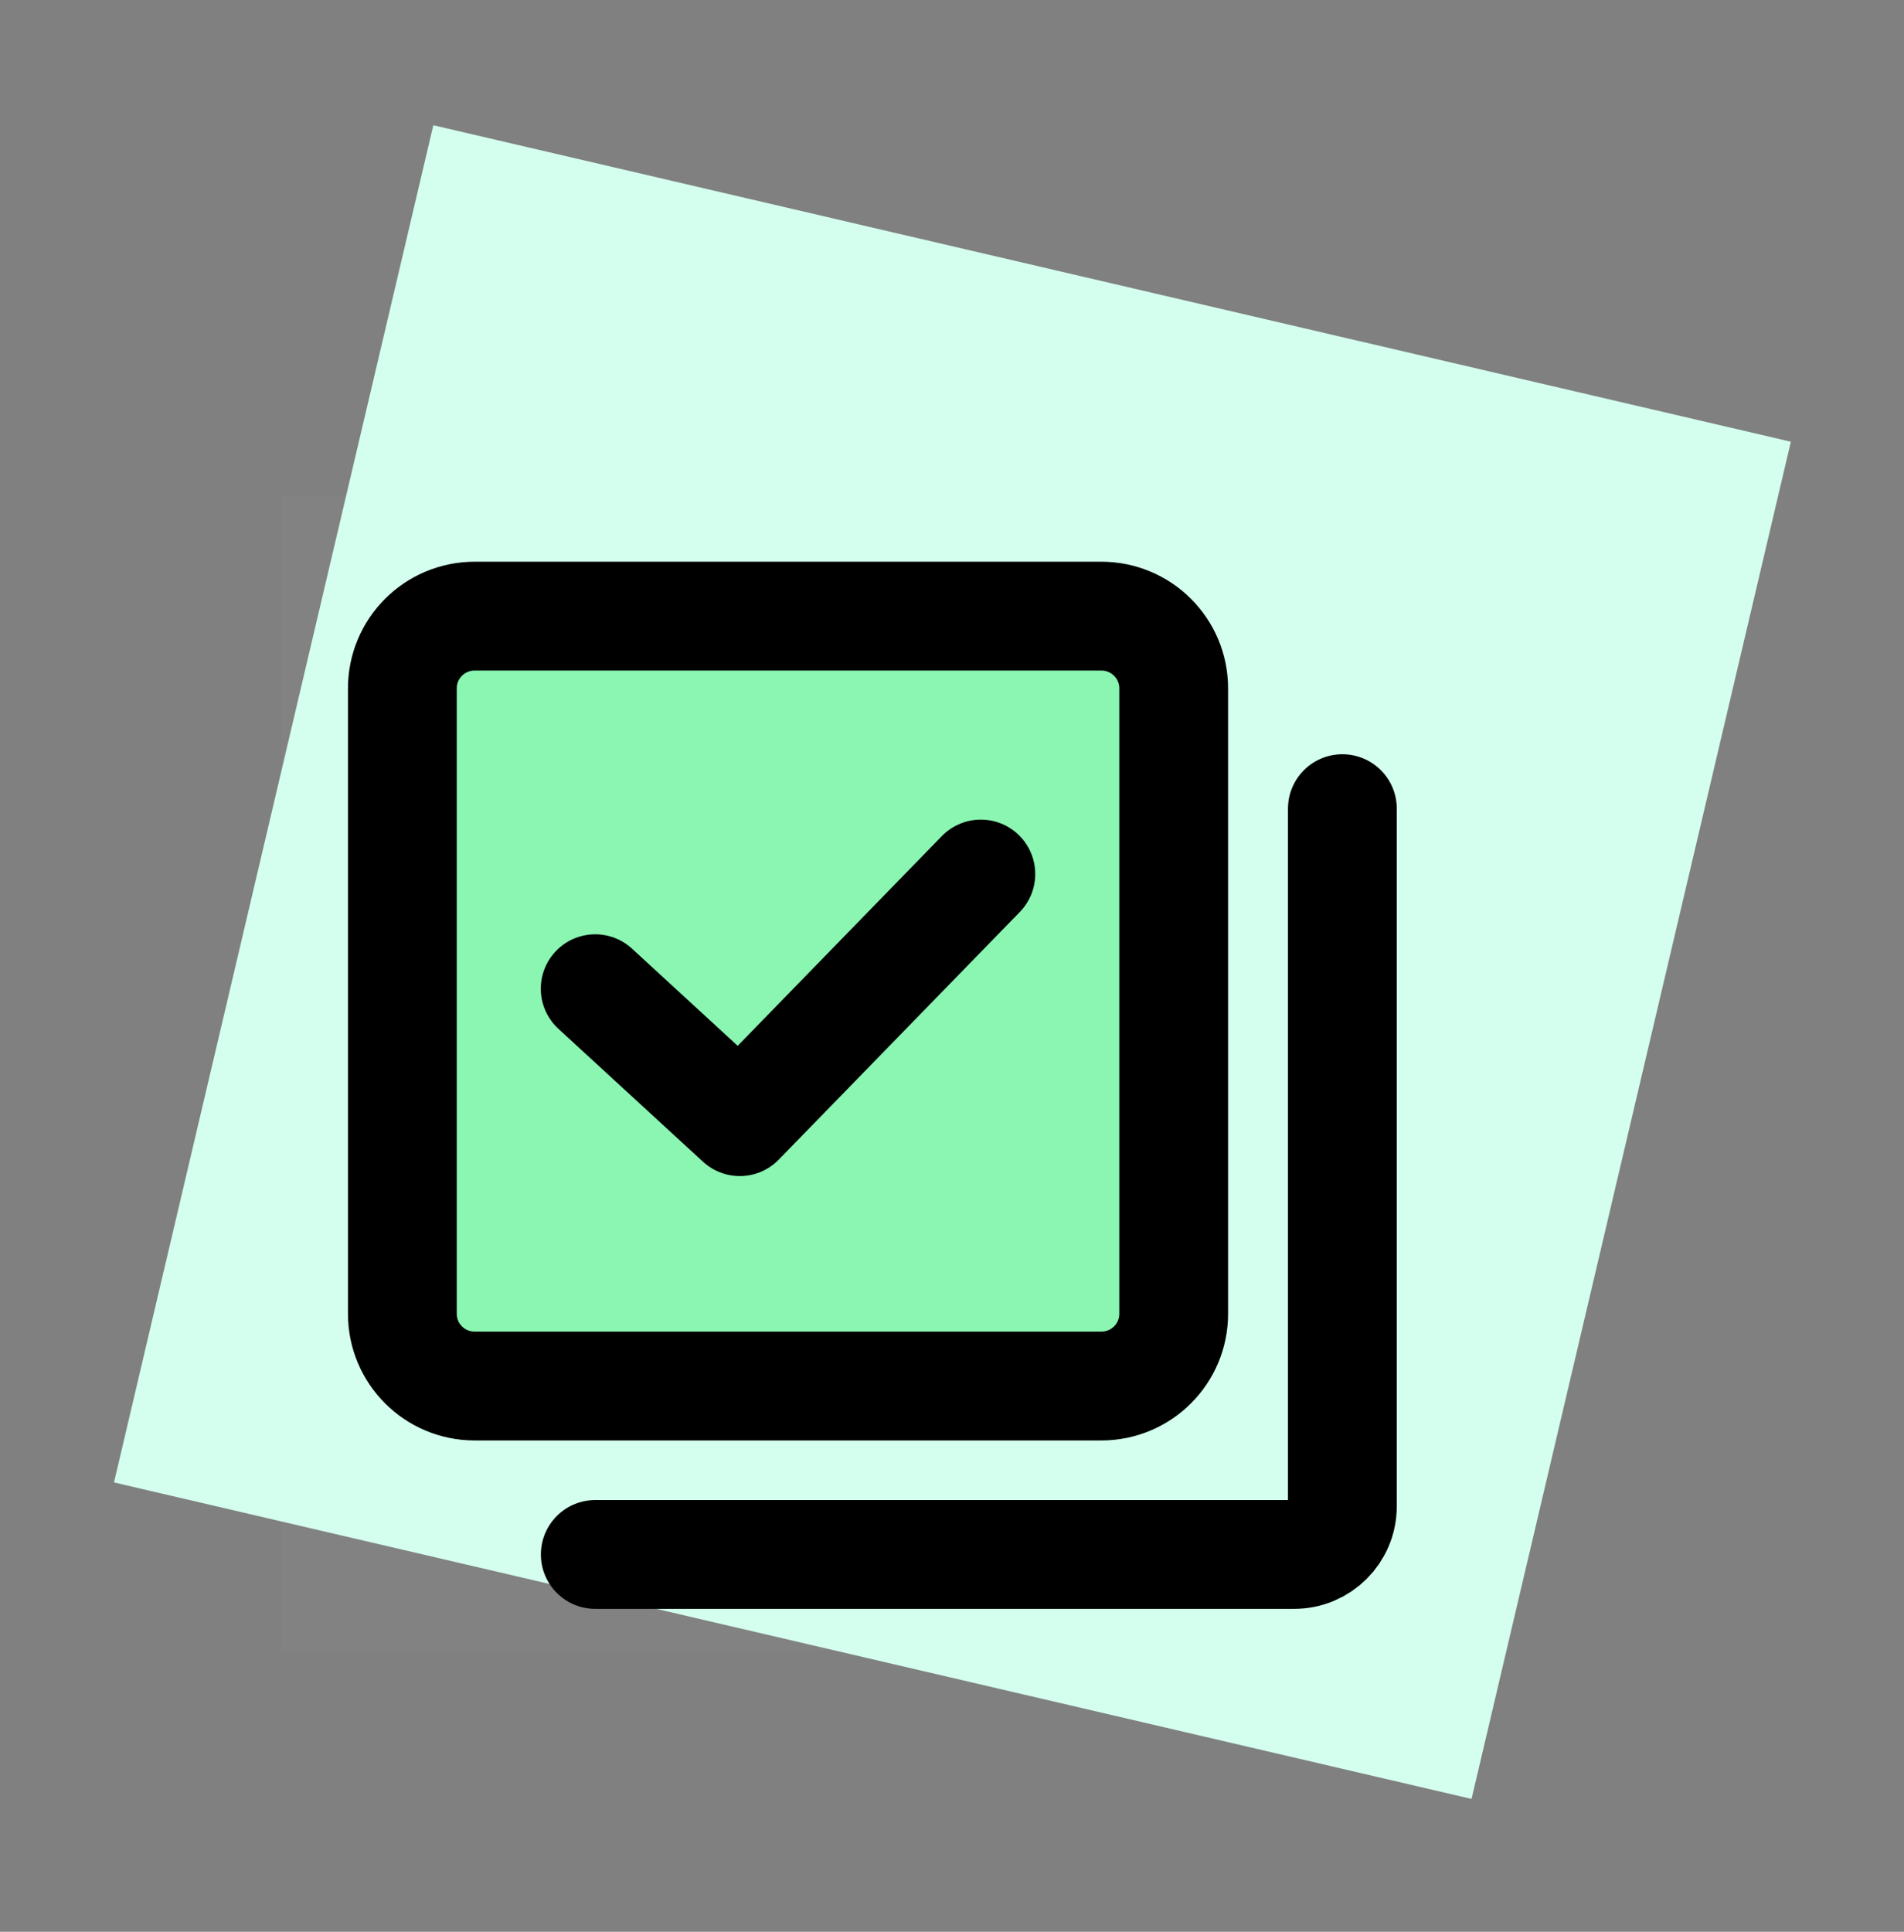 <svg width="70" height="71" viewBox="0 0 70 71" fill="none" xmlns="http://www.w3.org/2000/svg">
<rect x="0" y="0" width="70" height="71" fill="#808080" stroke="none"/>
<rect width="51.242" height="51.266" transform="matrix(0.974 0.227 -0.229 0.973 15.931 4.603)" fill="#D4FFEF"/>
<path d="M10.362 18.224H52.897V60.669H10.362V18.224Z" fill="white" fill-opacity="0.01"/>
<path d="M52.897 18.224H10.362V60.669H52.897V18.224Z" fill="white" fill-opacity="0.01"/>
<path d="M40.491 22.645H17.451C15.983 22.645 14.793 23.833 14.793 25.298V48.289C14.793 49.754 15.983 50.942 17.451 50.942H40.491C41.959 50.942 43.15 49.754 43.15 48.289V25.298C43.15 23.833 41.959 22.645 40.491 22.645Z" fill="#8AF6B2" stroke="black" stroke-width="4" stroke-linejoin="round"/>
<path d="M49.352 29.721V55.364C49.352 56.34 48.559 57.132 47.58 57.132H21.885" stroke="black" stroke-width="4" stroke-linecap="round" stroke-linejoin="round"/>
<path d="M21.882 36.339L27.198 41.225L36.06 32.124" stroke="black" stroke-width="4" stroke-linecap="round" stroke-linejoin="round"/>
</svg>
